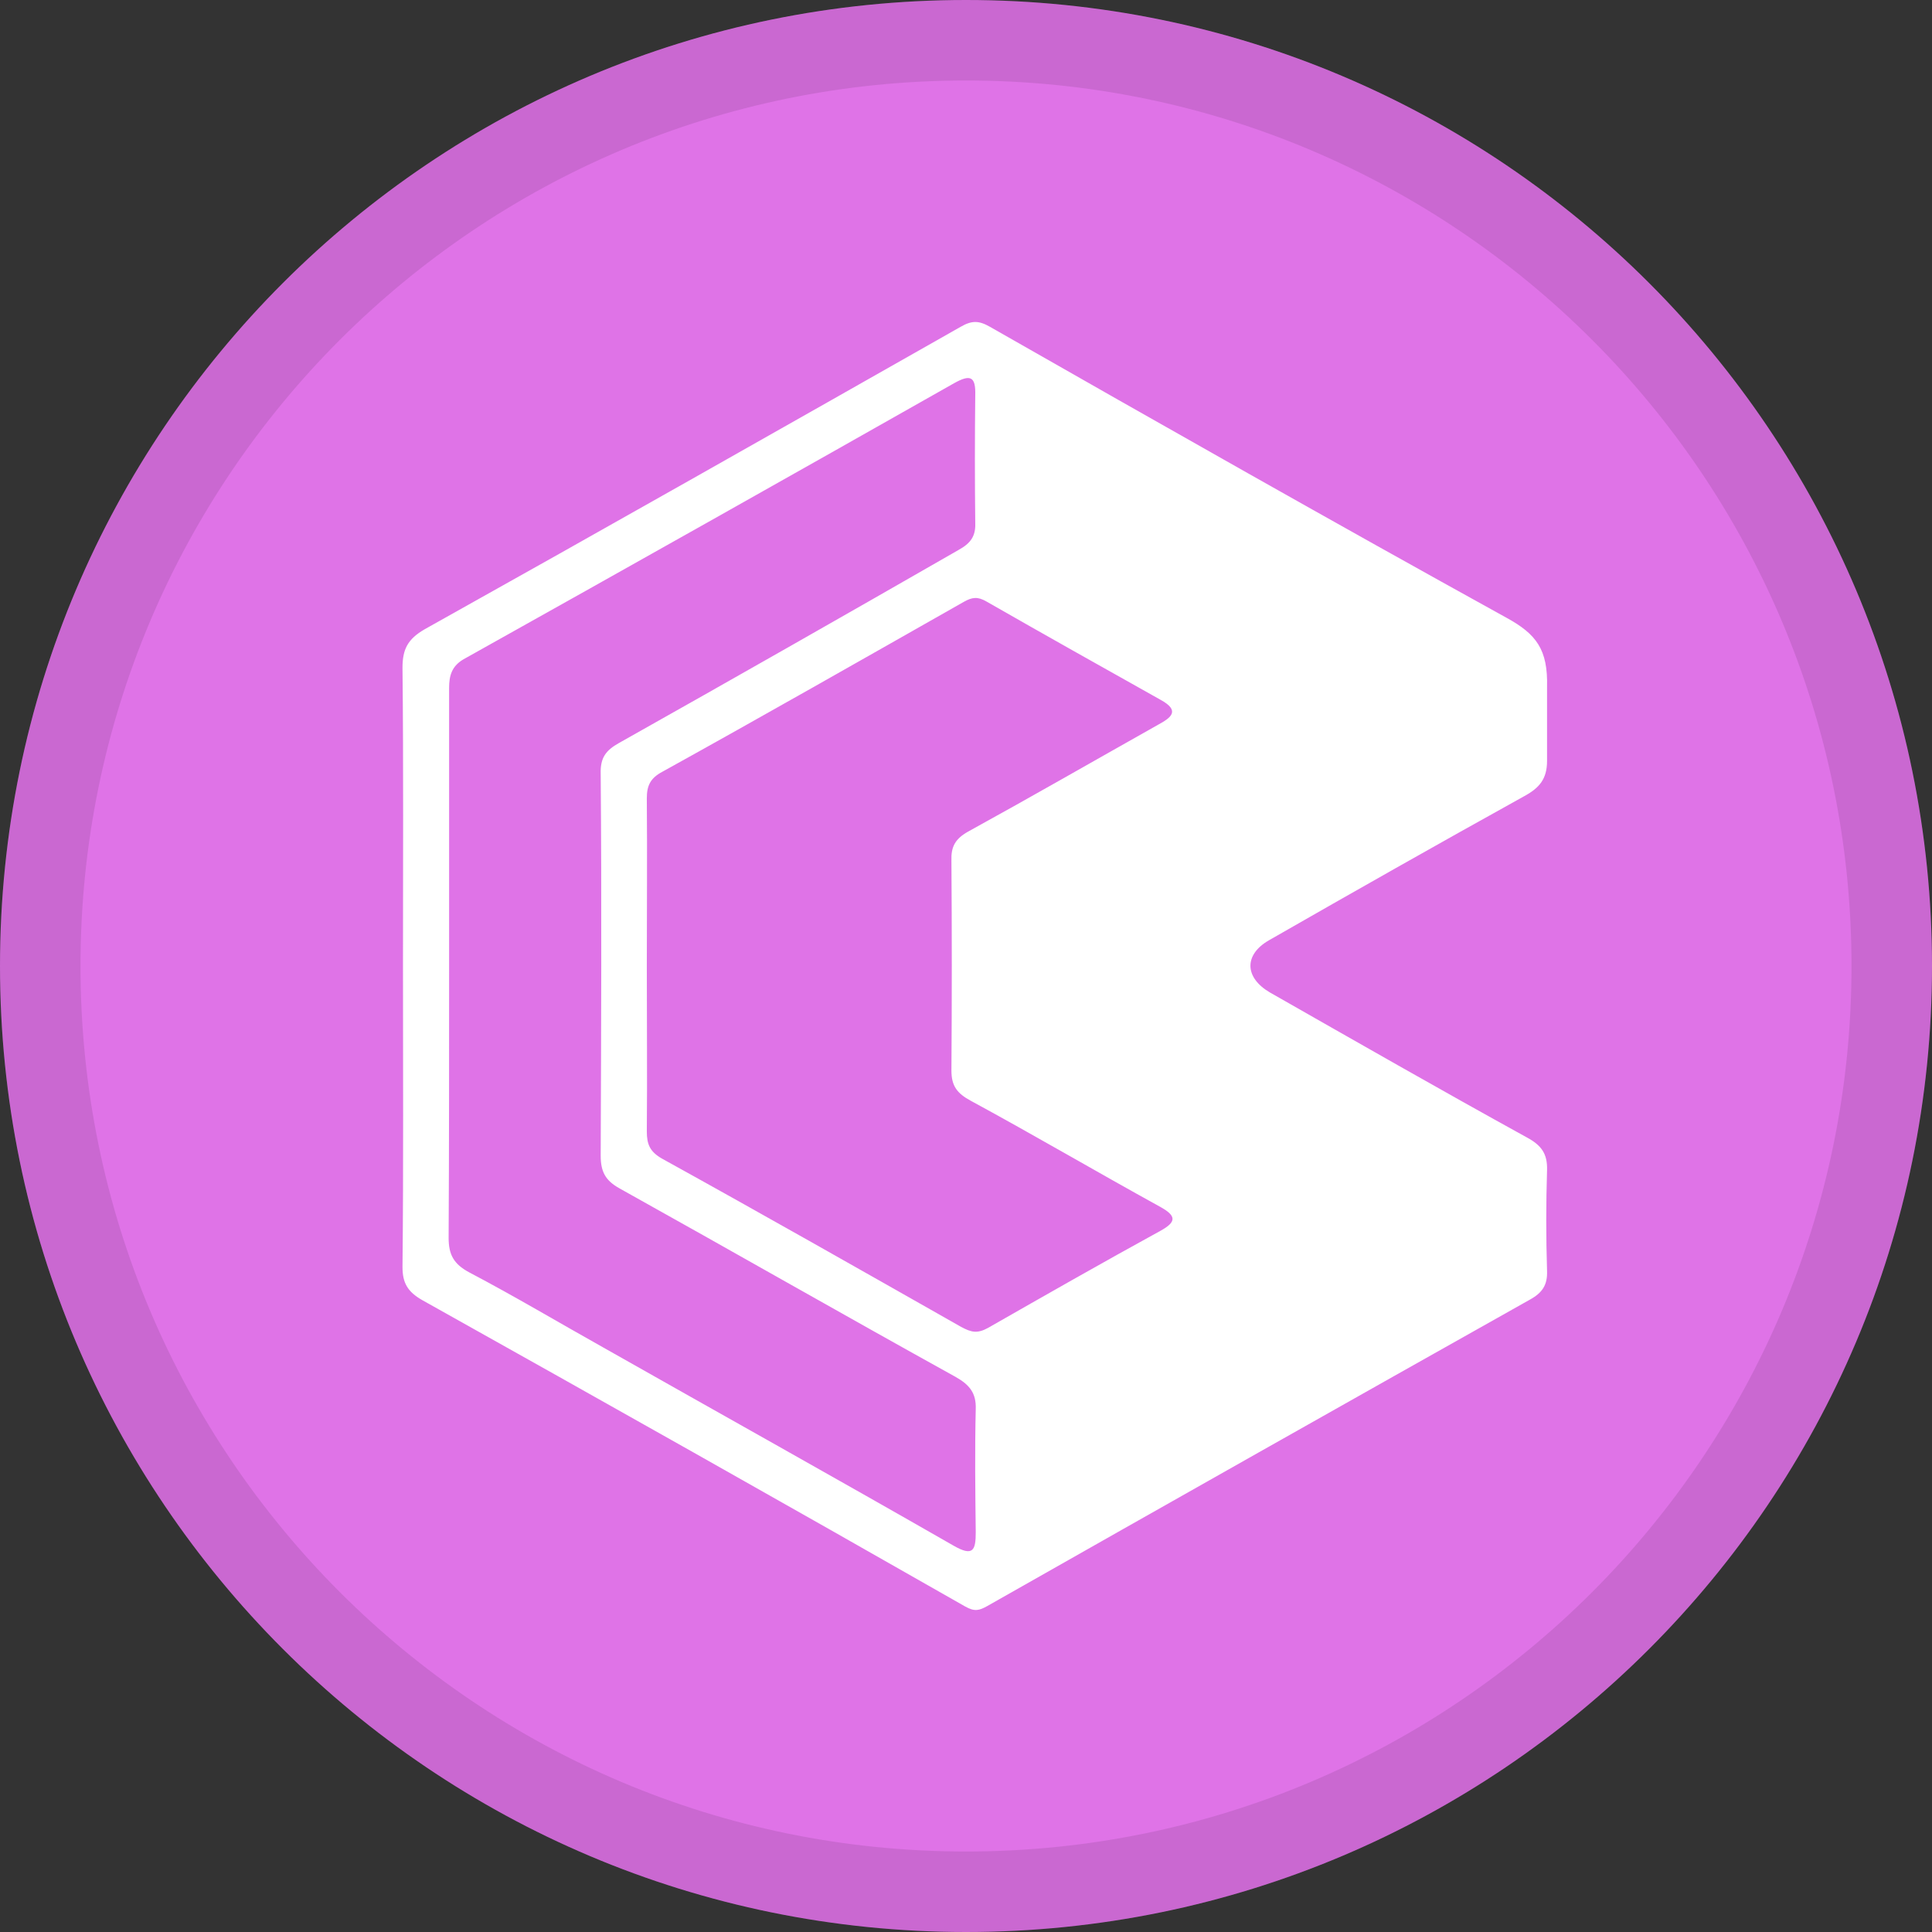 <svg width="24" height="24" viewBox="0 0 24 24" fill="none" xmlns="http://www.w3.org/2000/svg">
<rect x="0" y="0" width="24" height="24" fill="#333333" stroke="none"/>
<path d="M12 24C18.627 24 24 18.627 24 12C24 5.373 18.627 0 12 0C5.373 0 0 5.373 0 12C0 18.627 5.373 24 12 24Z" fill="#DF73E7"/>
<path d="M23.5 12C23.5 18.351 18.351 23.5 12 23.5C5.649 23.5 0.5 18.351 0.5 12C0.5 5.649 5.649 0.5 12 0.5C18.351 0.5 23.5 5.649 23.5 12Z" stroke="black" stroke-opacity="0.097"/>
<path d="M18.714 7.674C16.567 6.488 14.432 5.277 12.298 4.06C12.159 3.98 12.071 3.98 11.933 4.06C9.722 5.314 7.5 6.574 5.277 7.816C5.063 7.939 5 8.068 5 8.295C5.013 9.519 5.006 10.742 5.006 11.971C5.006 13.225 5.013 14.479 5 15.74C5 15.936 5.063 16.047 5.246 16.151C7.5 17.412 9.748 18.678 11.989 19.956C12.109 20.024 12.165 20.006 12.266 19.95C14.508 18.678 16.75 17.412 19.004 16.145C19.161 16.059 19.224 15.961 19.218 15.789C19.205 15.371 19.205 14.953 19.218 14.535C19.224 14.332 19.148 14.227 18.966 14.129C17.895 13.539 16.831 12.93 15.774 12.328C15.459 12.143 15.452 11.861 15.761 11.682C16.812 11.08 17.864 10.484 18.928 9.894C19.123 9.789 19.218 9.678 19.218 9.451C19.218 9.445 19.218 8.535 19.218 8.535C19.23 8.068 19.085 7.877 18.714 7.674ZM12.121 19.034C12.121 19.256 12.09 19.342 11.844 19.2C10.396 18.37 8.942 17.559 7.487 16.735C6.939 16.428 6.392 16.102 5.831 15.807C5.636 15.703 5.573 15.586 5.573 15.377C5.579 14.246 5.579 13.115 5.579 11.977C5.579 10.834 5.579 9.691 5.579 8.547C5.579 8.394 5.611 8.277 5.756 8.191C7.789 7.054 9.823 5.91 11.851 4.761C12.059 4.644 12.121 4.681 12.115 4.908C12.109 5.437 12.109 5.972 12.115 6.5C12.121 6.666 12.052 6.752 11.907 6.832C10.503 7.638 9.099 8.437 7.689 9.23C7.525 9.322 7.456 9.414 7.462 9.611C7.475 11.191 7.468 12.777 7.462 14.356C7.462 14.553 7.519 14.664 7.695 14.762C9.086 15.537 10.472 16.33 11.87 17.104C12.046 17.203 12.128 17.307 12.121 17.504C12.109 18.014 12.115 18.524 12.121 19.034ZM14.413 15.291C13.696 15.684 12.984 16.09 12.273 16.496C12.14 16.569 12.065 16.551 11.939 16.483C10.705 15.783 9.471 15.082 8.224 14.393C8.073 14.307 8.035 14.215 8.035 14.055C8.041 13.373 8.035 12.691 8.035 12.002C8.035 11.307 8.041 10.613 8.035 9.918C8.035 9.758 8.079 9.666 8.23 9.586C9.483 8.892 10.724 8.185 11.97 7.478C12.077 7.416 12.147 7.41 12.254 7.472C12.972 7.883 13.696 8.289 14.42 8.695C14.665 8.83 14.546 8.916 14.388 9.002C13.601 9.445 12.82 9.894 12.027 10.33C11.863 10.422 11.813 10.521 11.819 10.693C11.825 11.559 11.825 12.426 11.819 13.299C11.819 13.49 11.889 13.582 12.059 13.674C12.852 14.104 13.626 14.559 14.42 14.996C14.615 15.106 14.615 15.18 14.413 15.291Z" fill="white"/>
</svg>
